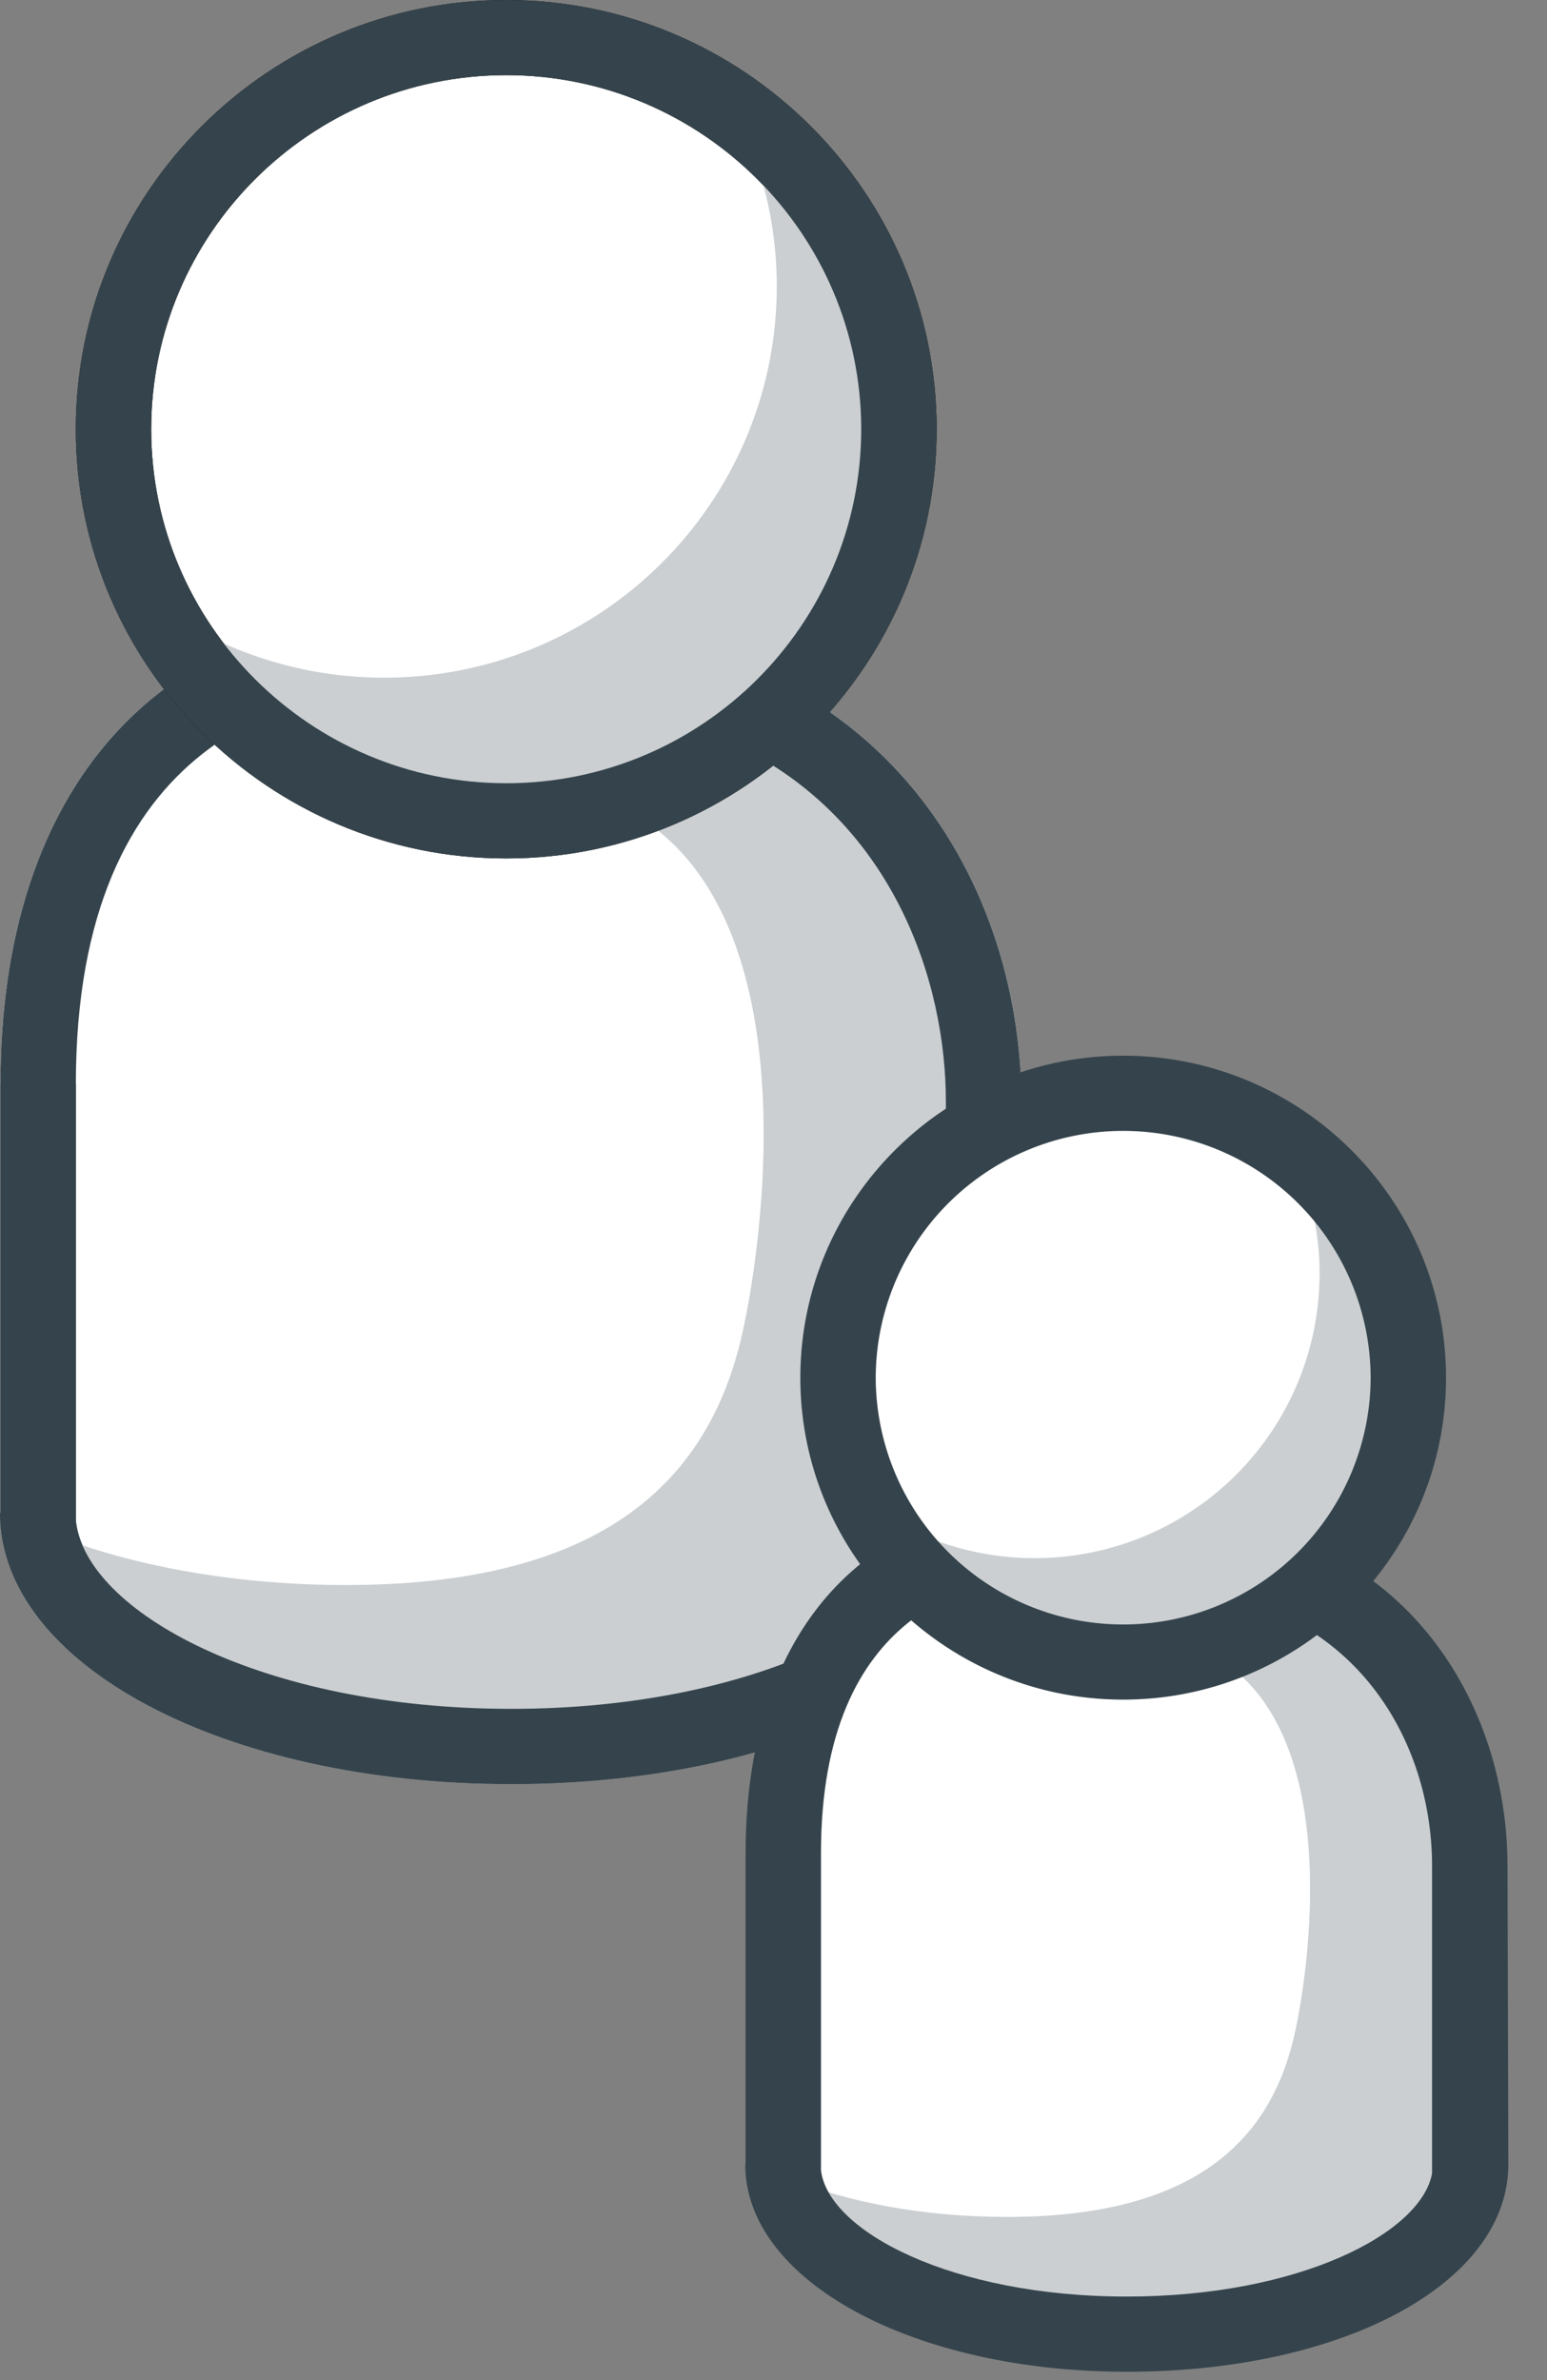 <svg xmlns="http://www.w3.org/2000/svg" width="26" height="40" viewBox="0 0 26 40"><rect x="0" y="0" width="26" height="40" fill="#808080" stroke="none"/><g fill="none" fill-rule="evenodd"><path fill="#FFF" d="M9.207 11.23c5.054 0 7.323 3.805 7.323 7.282v7.24l.02-.326c0 2.167-3.563 3.925-7.958 3.925-4.396 0-7.959-1.758-7.959-3.925l.008.14v-7.348c0-5.587 3.286-7.34 6.522-7.34"/><path fill="#FFF" d="M8.592 29.983C3.774 29.983 0 27.98 0 25.425h.008v-7.207c0-4.991 2.675-7.97 7.155-7.97v1.262c-2.2 0-5.888.872-5.888 6.708v7.343c.168 1.522 3.125 3.158 7.317 3.158 4.113 0 7.038-1.576 7.305-3.072v-7.135c0-3.203-2.094-6.65-6.69-6.65v-1.264c5.467 0 7.957 4.102 7.957 7.914l.02 6.913c0 .1-.007.198-.017.294l-.01.07c-.338 2.38-3.979 4.194-8.565 4.194"/><path fill="#35444C" d="M8.592 29.983C3.774 29.983 0 27.98 0 25.425h.008v-7.207c0-4.991 2.675-7.97 7.155-7.97v1.262c-2.2 0-5.888.872-5.888 6.708v7.343c.168 1.522 3.125 3.158 7.317 3.158 4.113 0 7.038-1.576 7.305-3.072v-7.135c0-3.203-2.094-6.65-6.69-6.65v-1.264c5.467 0 7.957 4.102 7.957 7.914l.02 6.913c0 .1-.007.198-.017.294l-.01.07c-.338 2.38-3.979 4.194-8.565 4.194"/><path fill="#CBCFD2" d="M12.547 12.414c.427.38-3.618.451-2.183 1.116 3.374 1.565 2.429 7.61 2.074 9.038-.588 2.362-2.359 4.07-6.621 4.07-1.959 0-3.749-.35-5.134-.929.296 2.035 3.727 3.642 7.928 3.642 4.263 0 7.733-1.655 7.939-3.733v-7.106c0-2.509-1.446-4.8-4.003-6.098"/><path fill="#FFF" d="M15.108 7.213c0 3.635-2.955 6.582-6.6 6.582-3.646 0-6.6-2.947-6.6-6.582S4.862.631 8.508.631c3.645 0 6.6 2.947 6.6 6.582"/><path fill="#000" d="M8.508 1.263c-3.29 0-5.967 2.67-5.967 5.95 0 3.28 2.677 5.95 5.967 5.95 3.29 0 5.966-2.67 5.966-5.95 0-3.28-2.676-5.95-5.966-5.95m0 13.164c-3.989 0-7.234-3.236-7.234-7.214C1.274 3.236 4.52 0 8.508 0s7.234 3.236 7.234 7.213c0 3.978-3.246 7.214-7.234 7.214"/><path fill="#CBCFD2" d="M12.355 1.873c.444.884.7 1.879.7 2.935 0 3.635-2.956 6.581-6.6 6.581a6.58 6.58 0 0 1-3.849-1.241 6.596 6.596 0 0 0 5.901 3.647c3.646 0 6.601-2.947 6.601-6.582a6.562 6.562 0 0 0-2.753-5.34"/><path fill="#35444C" d="M8.592 29.983C3.774 29.983 0 27.98 0 25.425h.008v-7.207h1.267v7.343c.168 1.522 3.125 3.158 7.317 3.158 4.113 0 7.038-1.576 7.305-3.072v-7.135c0-2.027-.888-4.645-3.382-5.918l.577-1.124c3.002 1.531 4.072 4.642 4.072 7.042l.02 6.913c0 .1-.007.198-.017.294l-.01.07c-.338 2.38-3.979 4.194-8.565 4.194"/><path fill="#35444C" d="M8.508 1.263c-3.29 0-5.967 2.67-5.967 5.95 0 3.28 2.677 5.95 5.967 5.95 3.29 0 5.966-2.67 5.966-5.95 0-3.28-2.676-5.95-5.966-5.95m0 13.164c-3.989 0-7.234-3.236-7.234-7.214C1.274 3.236 4.52 0 8.508 0s7.234 3.236 7.234 7.213c0 3.978-3.246 7.214-7.234 7.214"/><path fill="#FFF" d="M19.384 26.07c3.67 0 5.318 2.763 5.318 5.287v5.257l.014-.237c0 1.575-2.587 2.85-5.779 2.85-3.191 0-5.779-1.275-5.779-2.85l.007.103v-5.337c0-4.056 2.386-5.328 4.736-5.328"/><path fill="#CBCFD2" d="M21.81 26.93c.31.276-2.627.328-1.585.81 2.45 1.136 1.763 5.526 1.505 6.562-.427 1.716-1.712 2.956-4.807 2.956-1.422 0-2.722-.254-3.728-.674.214 1.477 2.707 2.644 5.757 2.644 3.096 0 5.615-1.201 5.764-2.71v-5.16c0-1.822-1.05-3.486-2.906-4.428"/><path fill="#35444C" d="M18.937 39.86c-3.595 0-6.412-1.53-6.412-3.483h.006v-5.233c0-3.732 2.008-5.961 5.37-5.961v1.263c-1.532 0-4.103.61-4.103 4.698v5.332c.127 1.024 2.202 2.12 5.14 2.12 2.887 0 4.94-1.06 5.13-2.067v-5.172c0-2.242-1.466-4.655-4.684-4.655v-1.264c4.089 0 5.952 3.069 5.952 5.92l.014 5.02c0 .08-.005.159-.014.237l-.004.037c-.242 1.848-2.91 3.208-6.395 3.208"/><path fill="#FFF" d="M23.67 23.153a4.786 4.786 0 0 1-4.793 4.78 4.786 4.786 0 0 1-4.793-4.78 4.787 4.787 0 0 1 4.793-4.78 4.787 4.787 0 0 1 4.793 4.78"/><path fill="#CBCFD2" d="M21.67 19.276c.322.642.508 1.364.508 2.13a4.786 4.786 0 0 1-4.792 4.78 4.784 4.784 0 0 1-2.795-.901 4.792 4.792 0 0 0 4.286 2.647 4.786 4.786 0 0 0 4.793-4.778c0-1.6-.79-3.011-2-3.878"/><path fill="#35444C" d="M18.877 19.006a4.158 4.158 0 0 0-4.159 4.148 4.158 4.158 0 0 0 4.159 4.147 4.158 4.158 0 0 0 4.159-4.147 4.158 4.158 0 0 0-4.16-4.148m0 9.558c-2.991 0-5.425-2.427-5.425-5.41 0-2.984 2.434-5.412 5.426-5.412s5.426 2.428 5.426 5.412c0 2.983-2.434 5.41-5.426 5.41"/></g></svg>